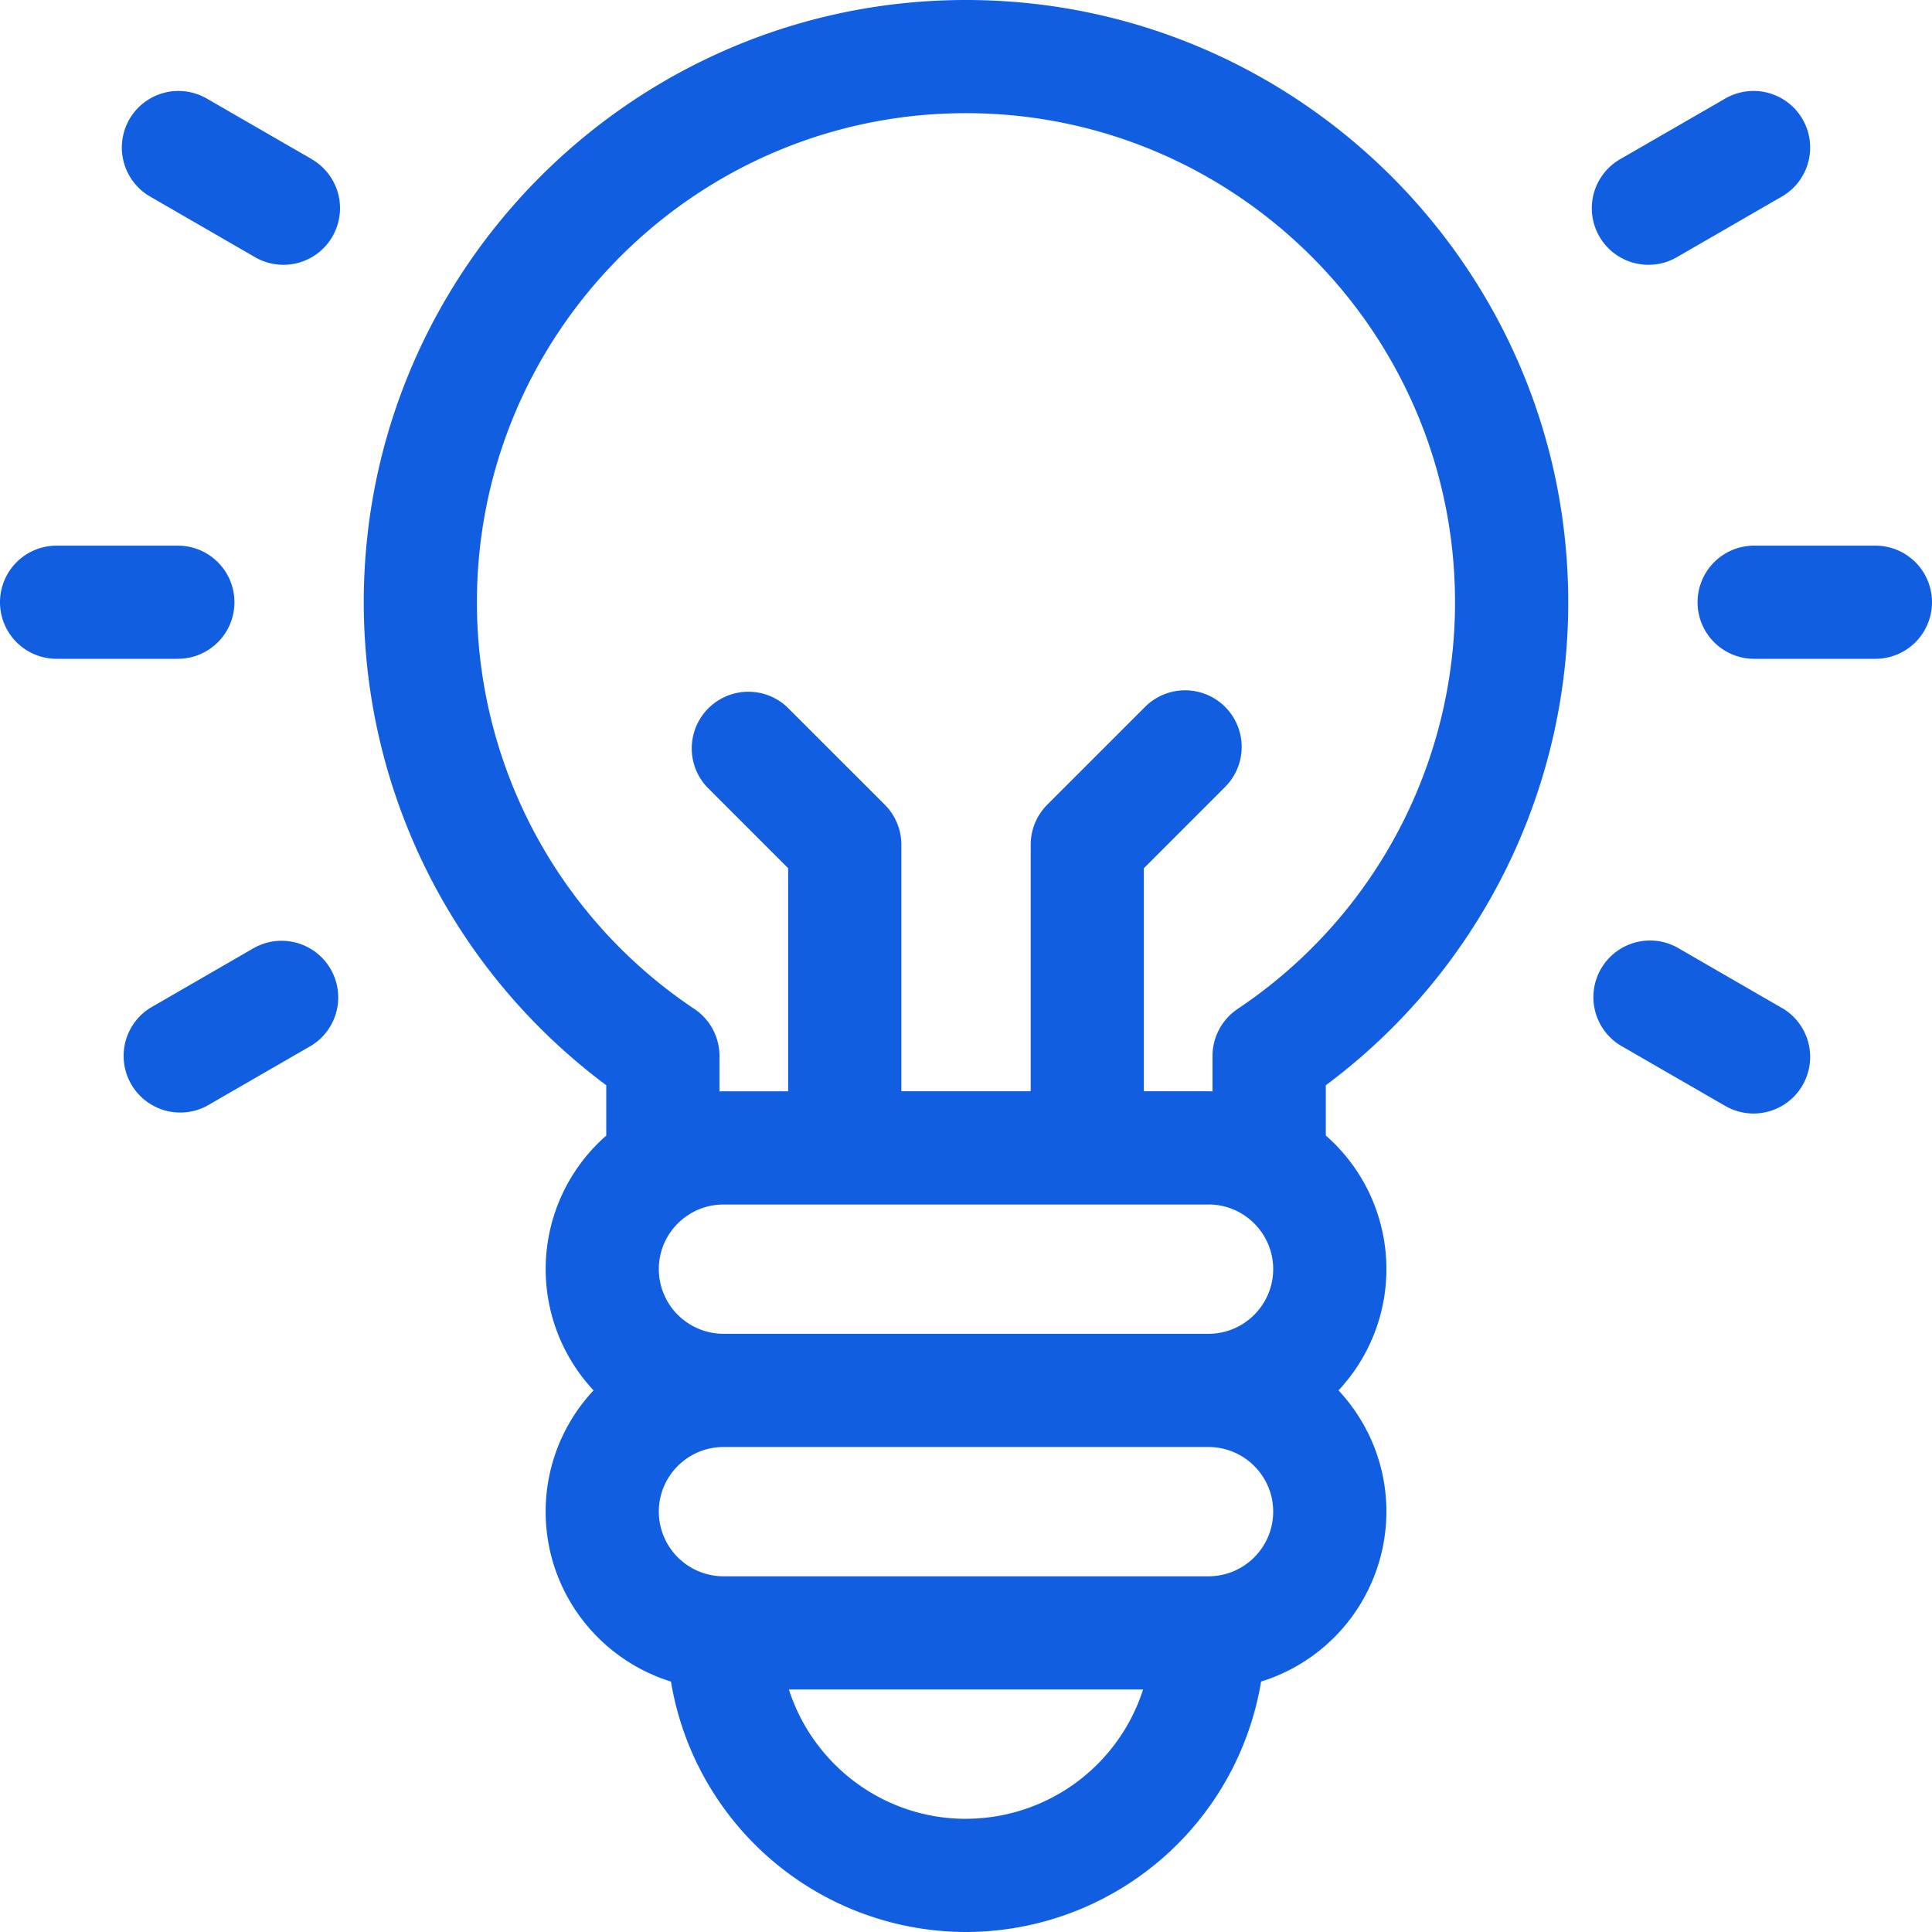 <svg xmlns="http://www.w3.org/2000/svg" width="35" height="35" viewBox="0 0 35 35"><g fill="#115EE1" fill-rule="nonzero"><path d="M17.5 0C11.484 0 6.59 4.894 6.59 10.91c0 3.463 1.632 6.693 4.393 8.75v.912a3.215 3.215 0 0 0-.23 4.616 3.21 3.21 0 0 0-.868 2.197c0 1.445.956 2.671 2.27 3.078A5.426 5.426 0 0 0 17.5 35a5.427 5.427 0 0 0 5.346-4.537 3.228 3.228 0 0 0 2.27-3.078c0-.848-.33-1.621-.868-2.197a3.215 3.215 0 0 0-.23-4.617v-.91a10.897 10.897 0 0 0 4.392-8.75C28.41 4.893 23.516 0 17.5 0zm4.393 21.82c.646 0 1.172.526 1.172 1.171 0 .646-.526 1.172-1.172 1.172h-8.786a1.173 1.173 0 0 1-1.172-1.172c0-.645.526-1.17 1.172-1.17h8.786zM17.5 32.95c-1.5 0-2.773-.986-3.208-2.343h6.416a3.374 3.374 0 0 1-3.208 2.342zm4.393-4.394h-8.786a1.173 1.173 0 0 1-1.172-1.171c0-.646.526-1.171 1.172-1.171h8.786c.646 0 1.172.525 1.172 1.17 0 .647-.526 1.172-1.172 1.172zm.528-10.278c-.284.19-.455.51-.455.852v.641l-.073-.002h-1.171v-4.04l1.472-1.473a1.025 1.025 0 1 0-1.45-1.45l-1.772 1.772c-.193.193-.3.453-.3.725v4.466h-2.343v-4.466c0-.271-.108-.532-.3-.725l-1.773-1.772a1.026 1.026 0 0 0-1.45 1.45l1.472 1.472v4.042h-1.171l-.073.001v-.641c0-.342-.171-.662-.455-.852A8.853 8.853 0 0 1 8.64 10.91c0-4.885 3.974-8.86 8.859-8.86s8.86 3.975 8.86 8.86a8.853 8.853 0 0 1-3.939 7.368zM4.247 10.91c0-.566-.459-1.025-1.025-1.025H1.025a1.025 1.025 0 1 0 0 2.05h2.197c.566 0 1.025-.459 1.025-1.025zM33.975 9.885h-2.197a1.025 1.025 0 0 0 0 2.05h2.197a1.025 1.025 0 0 0 0-2.05zM4.622 17.161L2.72 18.26a1.026 1.026 0 0 0 1.025 1.776l1.902-1.098a1.026 1.026 0 0 0-1.025-1.776zM29.866 4.797c.174 0 .35-.044.512-.138l1.902-1.098a1.025 1.025 0 1 0-1.025-1.776l-1.903 1.098a1.025 1.025 0 0 0 .514 1.914zM32.28 18.26l-1.902-1.099a1.026 1.026 0 0 0-1.026 1.776l1.903 1.098a1.025 1.025 0 0 0 1.025-1.776zM5.648 2.883L3.745 1.785A1.025 1.025 0 1 0 2.72 3.561L4.622 4.66a1.025 1.025 0 0 0 1.025-1.776z"/></g></svg>
